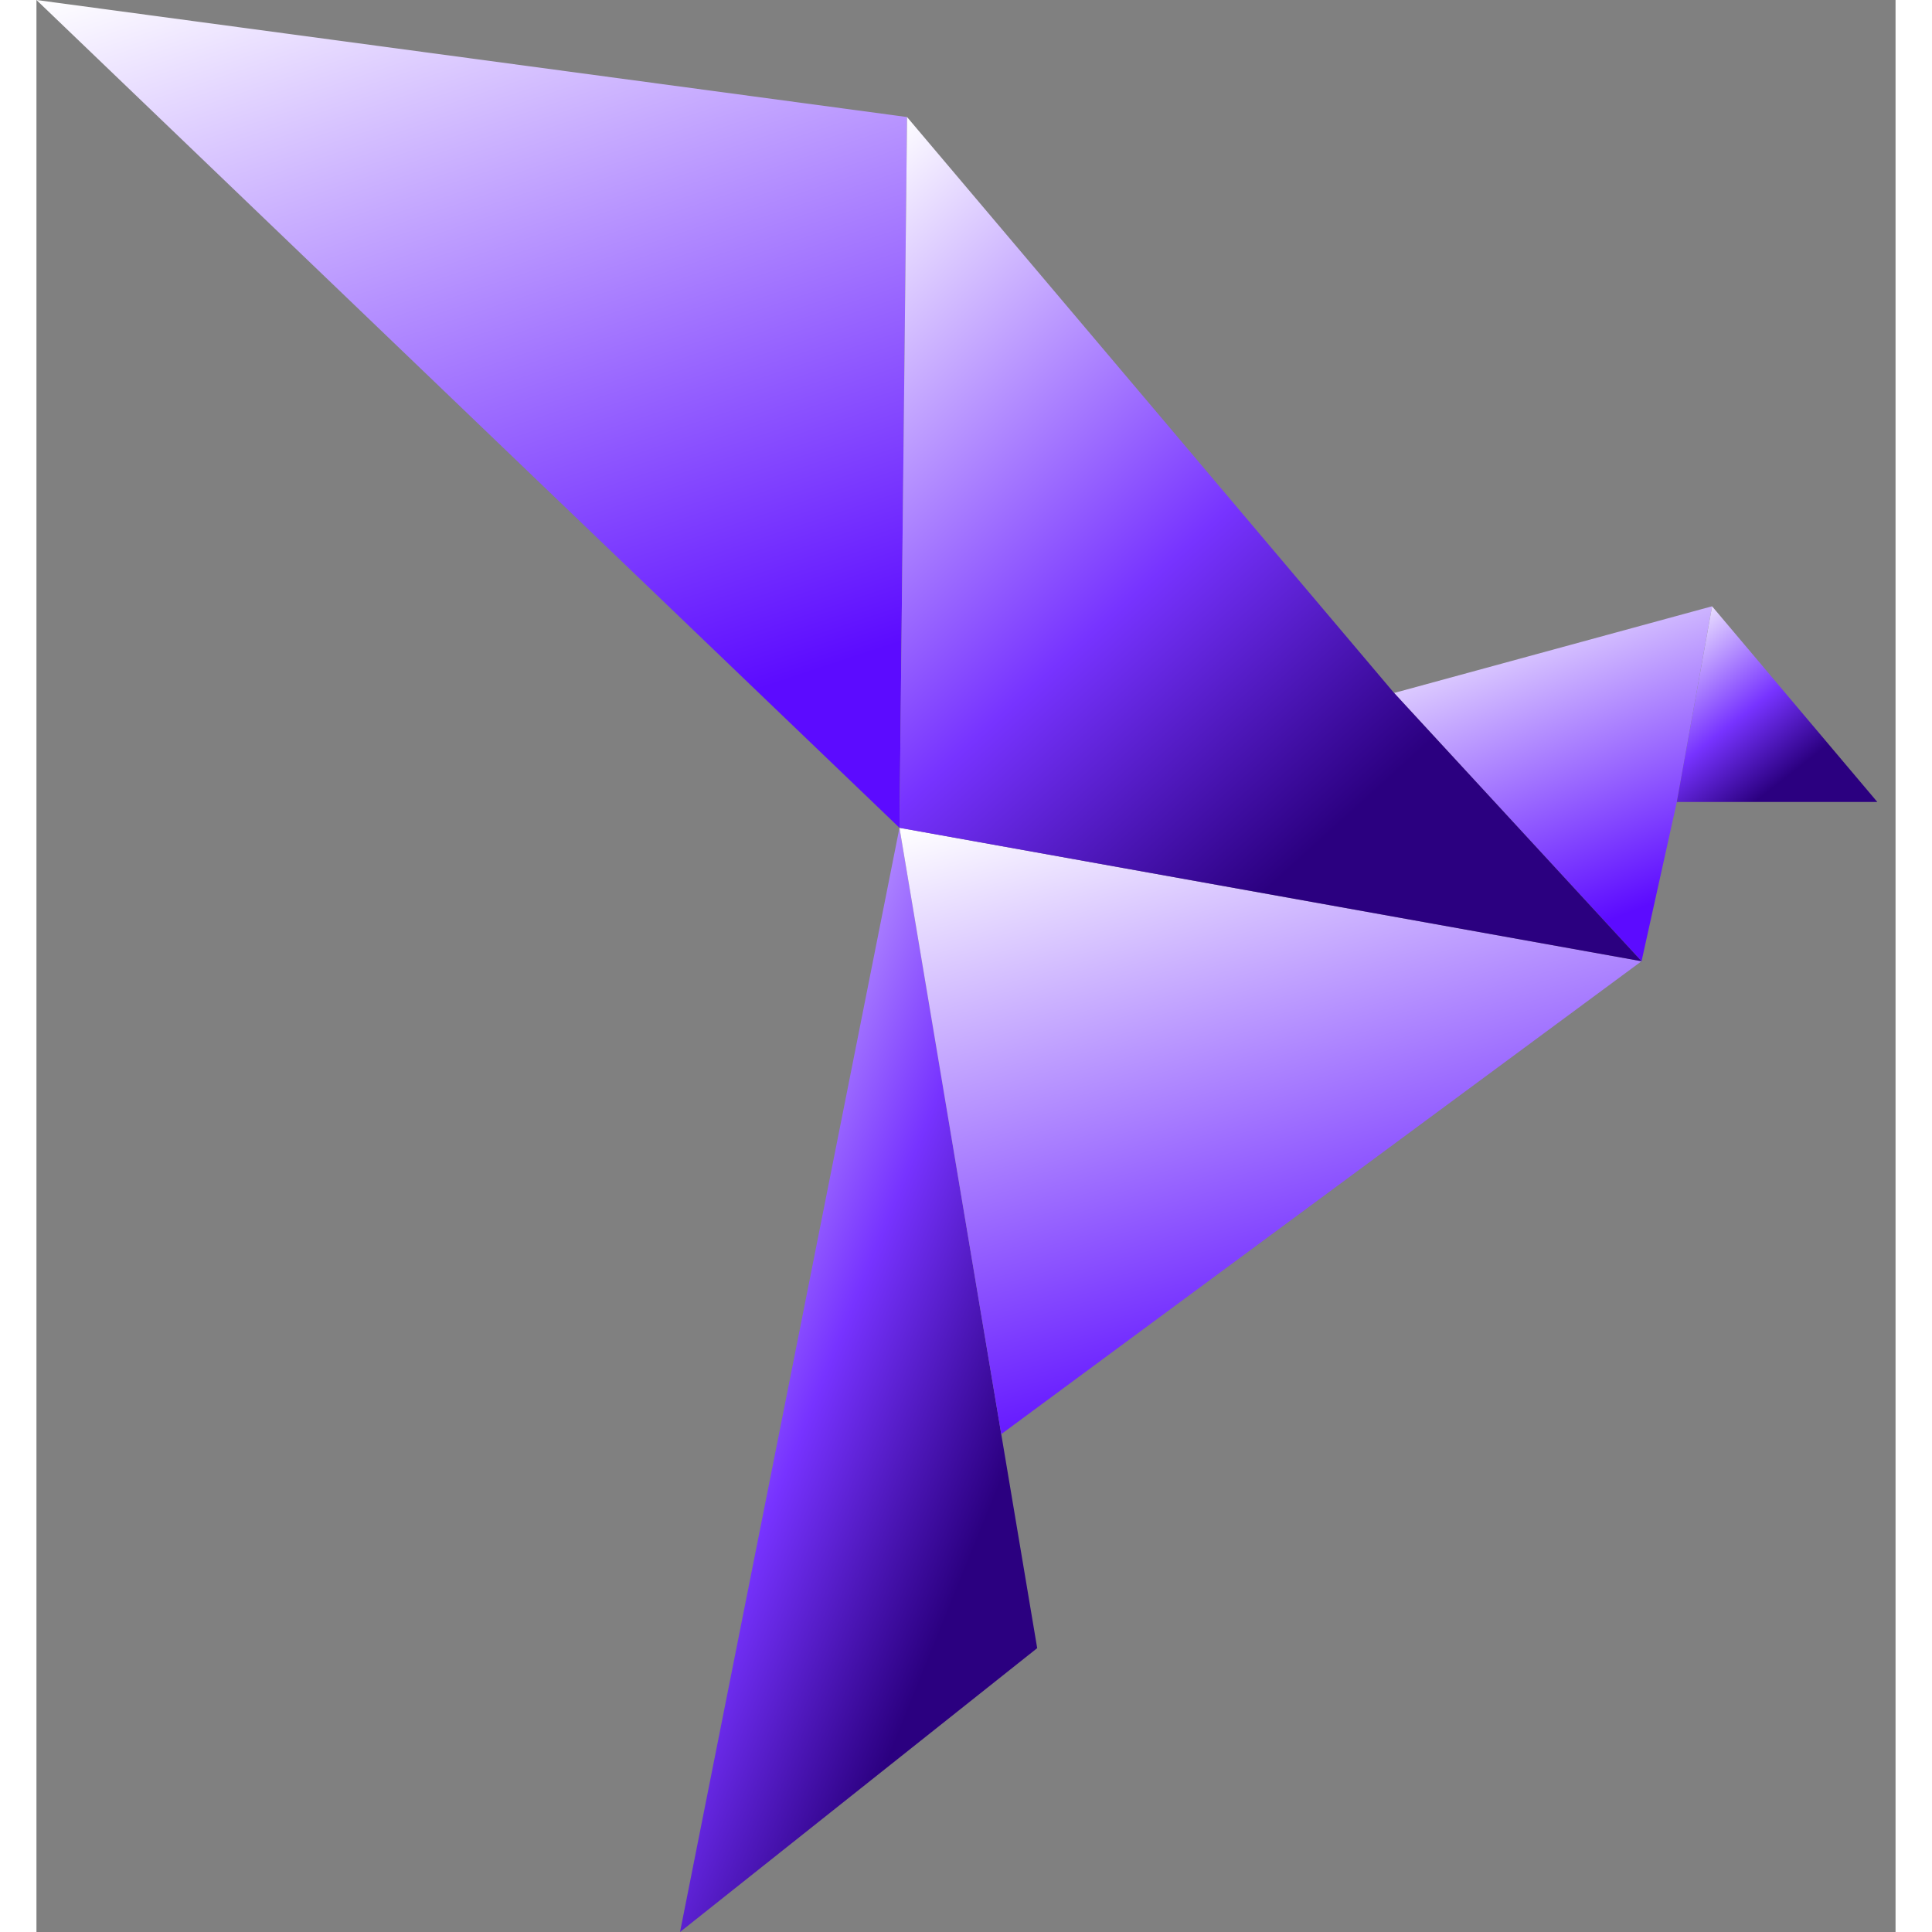 <?xml version="1.0" encoding="UTF-8"?>
<svg width="240" height="240" viewBox="0 0 51 53" fill="none" xmlns="http://www.w3.org/2000/svg">
  <rect x="0" y="0" width="51" height="53" fill="#808080" stroke="none"/>
  <defs>
    <linearGradient id="dark-gradient" x2="0.8" y2="1">
      <stop offset="0%" stop-color="#ffffff"/>
      <stop offset="50%" stop-color="#7733ff"/>
      <stop offset="80%" stop-color="#2B0080"/>
    </linearGradient>
    <linearGradient id="light-gradient" x2="0.35" y2="1">
      <stop offset="0%" stop-color="#ffffff"/>
      <stop offset="100%" stop-color="#5c0bff" />
    </linearGradient>
  </defs>

  <path d="M23.675 22.709L17.655 53L27.453 45.213L26.467 39.342L23.675 22.709Z" fill="url(#dark-gradient)"/>
  <path d="M37.244 19.01L44.032 26.369L45 22L45.967 16.632L37.244 19.01Z" fill="url(#light-gradient)"/>
  <path d="M23.883 3.211L0 0L23.675 22.709L23.883 3.211Z" fill="url(#light-gradient)"/>
  <path d="M44.032 26.369L23.675 22.709L26.467 39.342L44.032 26.369Z" fill="url(#light-gradient)"/>
  <path d="M50.5 22L45.967 16.632L45 22H50.5Z" fill="url(#dark-gradient)"/>
  <path d="M23.675 22.709L44.032 26.369L37.244 19.01L23.883 3.211L23.675 22.709Z" fill="url(#dark-gradient)"/>
</svg>
